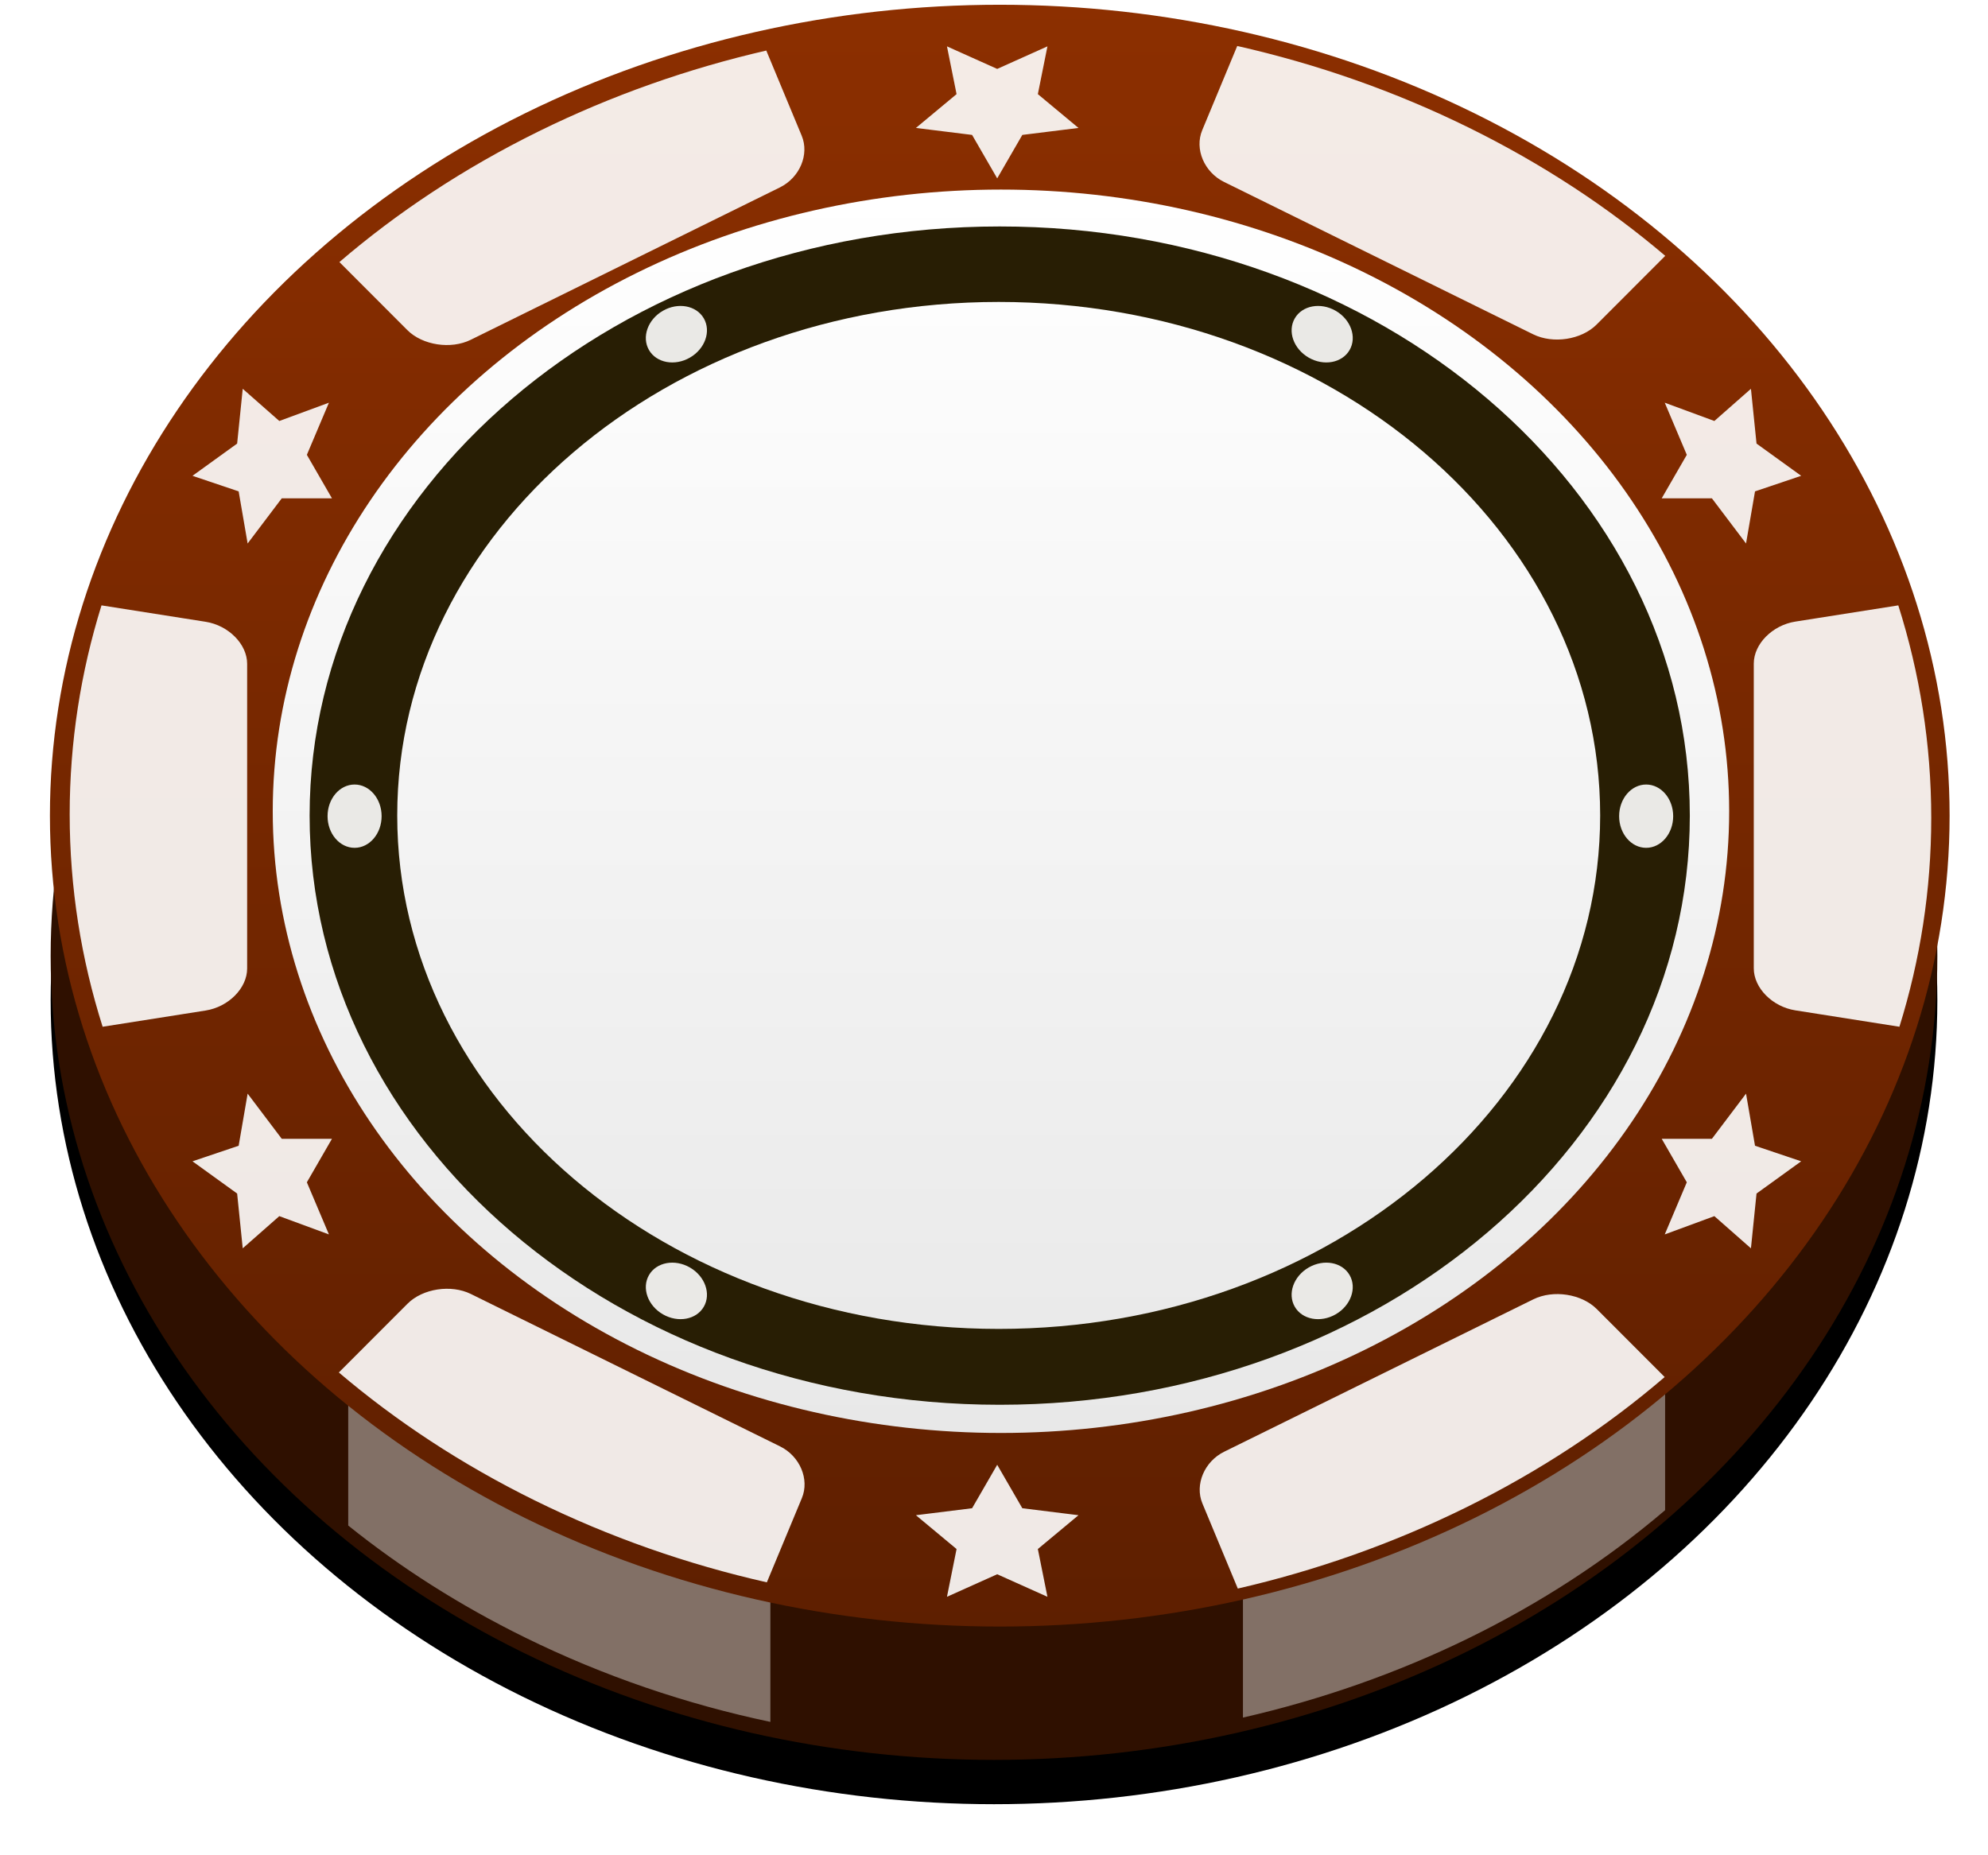 <?xml version="1.0" encoding="UTF-8"?>
<svg width="314px" height="293px" viewBox="0 0 314 293" version="1.1" xmlns="http://www.w3.org/2000/svg" xmlns:xlink="http://www.w3.org/1999/xlink">
    <!-- Generator: Sketch 49.2 (51160) - http://www.bohemiancoding.com/sketch -->
    <title>chips20k</title>
    <desc>Created with Sketch.</desc>
    <defs>
        <ellipse id="path-1" cx="149" cy="127" rx="149" ry="127"></ellipse>
        <filter x="-5.2%" y="-3.3%" width="110.4%" height="112.2%" filterUnits="objectBoundingBox" id="filter-2">
            <feMorphology radius="1" operator="dilate" in="SourceAlpha" result="shadowSpreadOuter1"></feMorphology>
            <feOffset dx="0" dy="7" in="shadowSpreadOuter1" result="shadowOffsetOuter1"></feOffset>
            <feGaussianBlur stdDeviation="3" in="shadowOffsetOuter1" result="shadowBlurOuter1"></feGaussianBlur>
            <feColorMatrix values="0 0 0 0 0   0 0 0 0 0   0 0 0 0 0  0 0 0 0.5 0" type="matrix" in="shadowBlurOuter1"></feColorMatrix>
        </filter>
        <linearGradient x1="50%" y1="0%" x2="50%" y2="100%" id="linearGradient-3">
            <stop stop-color="#8C2F00" offset="0%"></stop>
            <stop stop-color="#5E1F00" offset="100%"></stop>
        </linearGradient>
        <linearGradient x1="50%" y1="0%" x2="50%" y2="100%" id="linearGradient-4">
            <stop stop-color="#FFFFFF" offset="0%"></stop>
            <stop stop-color="#E8E8E8" offset="100%"></stop>
        </linearGradient>
    </defs>
    <g id="Page-1" stroke="none" stroke-width="1" fill="none" fill-rule="evenodd">
        <g id="chips" transform="translate(-2097, -2210)">
            <g id="chips20k" transform="translate(2104, 2210)">
                <g id="Group-4-Copy-5" transform="translate(1, 24)">
                    <g id="Oval-5">
                        <use fill="black" fill-opacity="1" filter="url(#filter-2)" xlink:href="#path-1"></use>
                        <use fill="#2F1000" fill-rule="evenodd" xlink:href="#path-1"></use>
                    </g>
                    <path d="M255,214.555 C236.265,230.503 213.15,241.628 188.321,247.32 L188.321,182 L255,182 L255,214.555 L255,214.555 Z M47,216.98 L47,182 L113.679,182 L113.679,248 C100.392,245.194 87.339,240.771 74.891,234.648 C64.6,229.585 55.285,223.636 47,216.98 Z" id="Combined-Shape" fill="#FFFFFF" opacity="0.4"></path>
                </g>
                <g id="chips20k-copy">
                    <ellipse id="Oval-5" fill="url(#linearGradient-3)" cx="150.91" cy="128.845" rx="150.025" ry="128.094"></ellipse>
                    <ellipse id="Oval-5" fill="url(#linearGradient-4)" cx="151.099" cy="128.152" rx="115.019" ry="98.206"></ellipse>
                    <path d="M104.37,209.437 C52.236,179.337 30.807,118.852 56.506,74.339 C82.206,29.826 145.302,18.141 197.436,48.241 C249.57,78.34 270.999,138.826 245.3,183.339 C219.6,227.852 156.504,239.536 104.37,209.437 Z M110.222,198.978 C155.66,225.212 210.652,215.028 233.051,176.233 C255.45,137.437 236.773,84.72 191.335,58.487 C145.897,32.253 90.905,42.437 68.506,81.233 C46.107,120.028 64.784,172.745 110.222,198.978 Z" id="Combined-Shape" fill="#281E04" transform="translate(150.903, 128.839) rotate(-30) translate(-150.903, -128.839) "></path>
                    <path d="M199.702,56.489 C197.31,55.108 196.327,52.334 197.506,50.292 C198.685,48.25 201.579,47.714 203.971,49.095 C206.362,50.475 207.345,53.25 206.166,55.292 C204.988,57.334 202.093,57.87 199.702,56.489 Z M97.702,207.615 C95.31,206.235 94.327,203.46 95.506,201.418 C96.685,199.376 99.579,198.84 101.971,200.221 C104.362,201.602 105.345,204.376 104.166,206.418 C102.988,208.46 100.093,208.996 97.702,207.615 Z M248.737,128.927 C248.737,126.165 250.648,123.927 253.006,123.927 C255.364,123.927 257.275,126.165 257.275,128.927 C257.275,131.688 255.364,133.927 253.006,133.927 C250.648,133.927 248.737,131.688 248.737,128.927 Z M44.737,128.927 C44.737,126.165 46.648,123.927 49.006,123.927 C51.364,123.927 53.275,126.165 53.275,128.927 C53.275,131.688 51.364,133.927 49.006,133.927 C46.648,133.927 44.737,131.688 44.737,128.927 Z M199.702,200.221 C202.093,198.84 204.988,199.376 206.166,201.418 C207.345,203.46 206.362,206.235 203.971,207.615 C201.579,208.996 198.685,208.46 197.506,206.418 C196.327,204.376 197.31,201.602 199.702,200.221 Z M97.702,49.095 C100.093,47.714 102.988,48.25 104.166,50.292 C105.345,52.334 104.362,55.108 101.971,56.489 C99.579,57.87 96.685,57.334 95.506,55.292 C94.327,53.25 95.31,50.475 97.702,49.095 Z M150.506,10.886 L158.441,7.324 L156.926,14.869 L163.345,20.211 L154.474,21.312 L150.506,28.176 L146.539,21.312 L137.667,20.211 L144.087,14.869 L142.571,7.324 L150.506,10.886 Z M150.506,248.675 L142.571,252.237 L144.087,244.693 L137.667,239.35 L146.539,238.249 L150.506,231.385 L154.474,238.249 L163.345,239.35 L156.926,244.693 L158.441,252.237 L150.506,248.675 Z M270.439,70.07 L277.491,75.161 L270.2,77.621 L268.782,85.852 L263.393,78.719 L255.465,78.715 L259.426,71.847 L255.943,63.613 L263.78,66.502 L269.556,61.417 L270.439,70.07 Z M30.456,188.538 L23.404,183.446 L30.695,180.987 L32.113,172.756 L37.502,179.889 L45.43,179.893 L41.469,186.761 L44.952,194.994 L37.115,192.106 L31.339,197.19 L30.456,188.538 Z M270.439,188.538 L269.556,197.19 L263.78,192.106 L255.943,194.994 L259.426,186.761 L255.465,179.893 L263.393,179.889 L268.782,172.756 L270.2,180.987 L277.491,183.446 L270.439,188.538 Z M30.456,70.07 L31.339,61.417 L37.115,66.502 L44.952,63.613 L41.469,71.847 L45.43,78.715 L37.502,78.719 L32.113,85.852 L30.695,77.621 L23.404,75.161 L30.456,70.07 Z M188.419,7.263 C200.966,10.103 213.285,14.39 225.065,20.197 C236.637,25.902 246.983,32.725 256.022,40.413 L245.17,51.278 C242.781,53.67 238.302,54.356 235.166,52.811 L186.333,28.738 C183.197,27.192 181.653,23.537 182.885,20.574 L188.419,7.263 Z M114.122,249.953 C101.575,247.113 89.256,242.826 77.476,237.019 C65.904,231.314 55.558,224.491 46.519,216.803 L57.371,205.938 C59.76,203.546 64.239,202.86 67.375,204.405 L116.209,228.478 C119.345,230.024 120.888,233.679 119.656,236.642 L114.122,249.953 Z M292.831,95.628 C296.225,106.325 298.035,117.578 298.035,129.192 C298.035,140.602 296.288,151.663 293.009,162.191 L276.563,159.599 C272.942,159.029 270.006,156.06 270.006,152.968 L270.006,104.823 C270.006,101.731 272.942,98.762 276.563,98.191 L292.831,95.628 Z M9.21,162.191 C5.817,151.493 4.006,140.24 4.006,128.626 C4.006,117.217 5.754,106.156 9.032,95.628 L25.478,98.219 C29.1,98.79 32.035,101.759 32.035,104.851 L32.035,152.996 C32.035,156.088 29.1,159.057 25.478,159.627 L9.21,162.191 Z M255.933,217.525 C246.779,225.383 236.271,232.348 224.491,238.155 C212.918,243.86 200.826,248.099 188.508,250.938 L182.913,237.482 C181.681,234.519 183.225,230.864 186.361,229.318 L235.194,205.245 C238.33,203.699 242.809,204.386 245.199,206.778 L255.933,217.525 Z M46.608,41.398 C55.762,33.541 66.27,26.575 78.05,20.768 C89.623,15.064 101.716,10.825 114.033,7.985 L119.628,21.442 C120.86,24.405 119.316,28.06 116.18,29.606 L67.347,53.678 C64.211,55.224 59.732,54.538 57.342,52.146 L46.608,41.398 Z" id="Combined-Shape" fill="#FFFFFF" opacity="0.9"></path>
                </g>
            </g>
        </g>
    </g>
</svg>